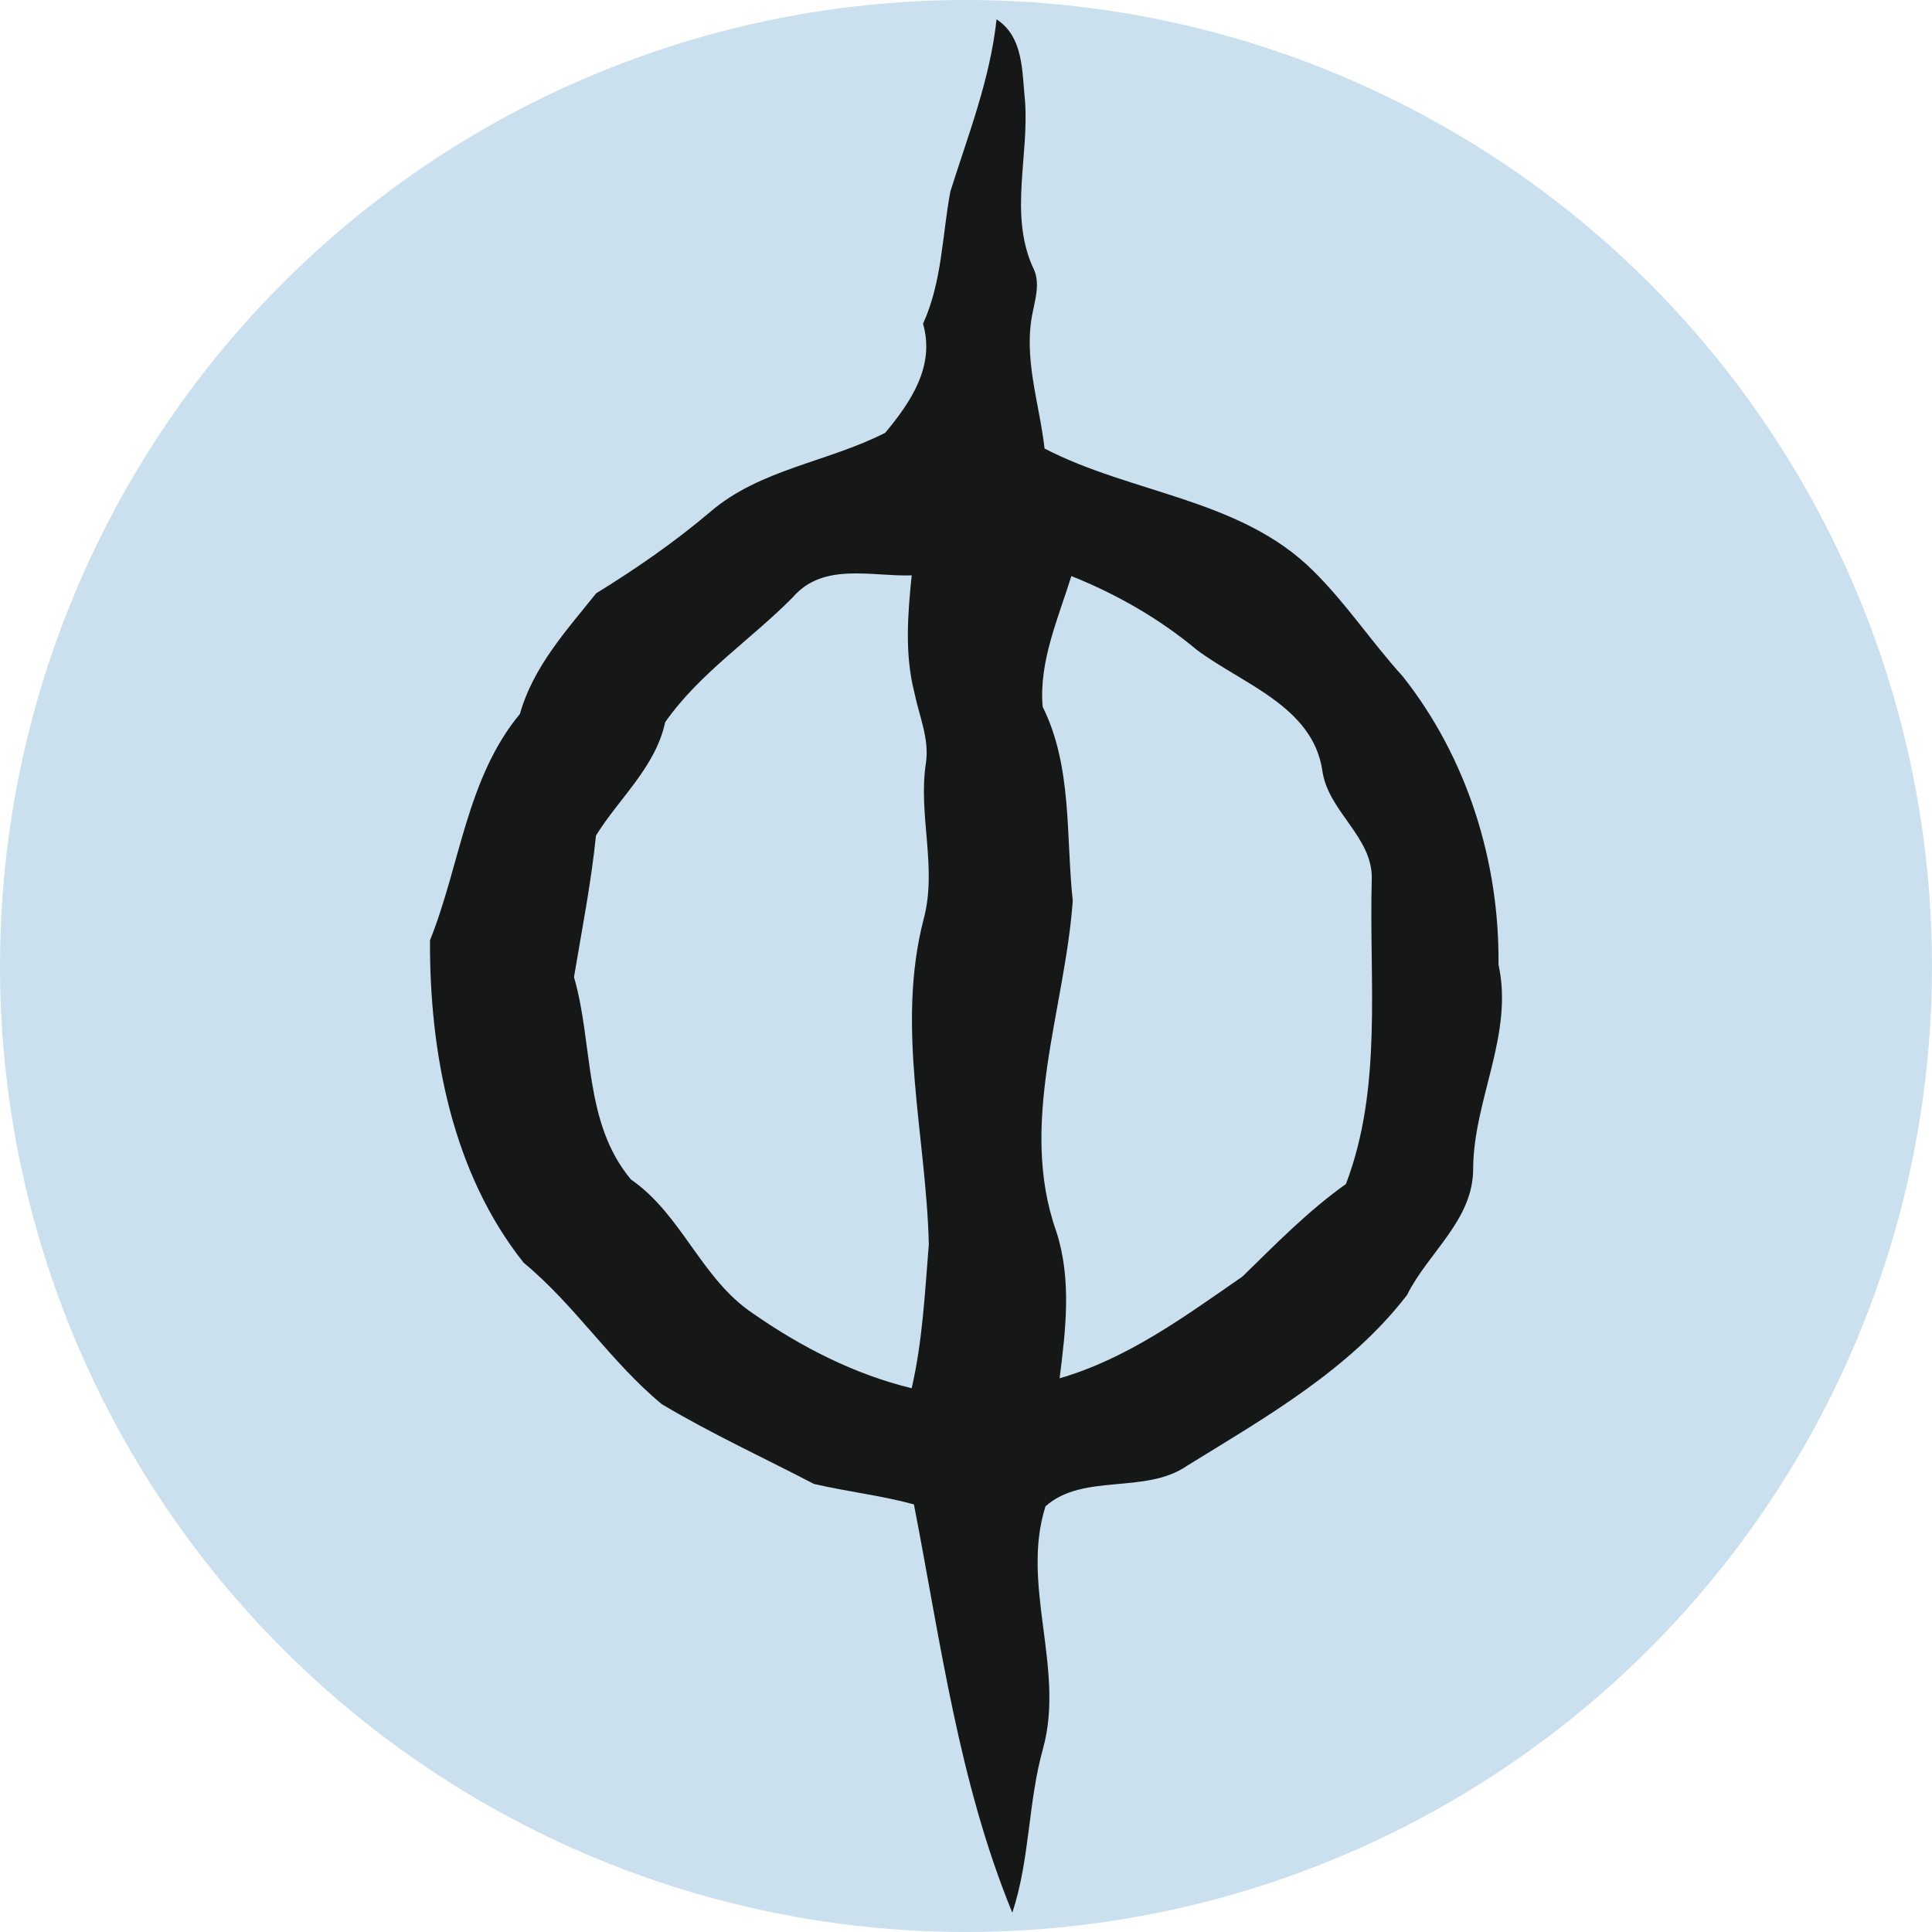 <svg xmlns="http://www.w3.org/2000/svg" width="100" height="100"><circle fill="#CAE0EF" cx="50" cy="50" r="50"/><path fill="#161818" d="M77.562 49.925c.058-5.344-1.64-10.739-4.967-14.928-1.608-1.771-2.93-3.787-4.633-5.461-3.754-3.726-9.375-3.974-13.897-6.321-.263-2.358-1.125-4.715-.603-7.093.159-.791.392-1.593-.029-2.348-1.186-2.733-.167-5.699-.378-8.548-.159-1.487-.057-3.307-1.474-4.226-.33 3.097-1.469 5.979-2.392 8.918-.426 2.29-.426 4.676-1.413 6.836.626 2.188-.614 4.03-1.956 5.646-2.966 1.519-6.496 1.88-9.077 4.11-1.841 1.561-3.828 2.931-5.888 4.202-1.545 1.933-3.256 3.797-3.944 6.24-2.762 3.335-3.088 7.811-4.654 11.717-.029 5.799 1.146 12.043 4.85 16.692 2.65 2.187 4.502 5.131 7.148 7.319 2.54 1.516 5.251 2.762 7.874 4.127 1.71.399 3.475.595 5.176 1.06 1.38 7.109 2.322 14.389 5.092 21.132.919-2.768.808-5.735 1.601-8.532 1.118-4.135-1.176-8.44.117-12.5 1.938-1.733 5.17-.608 7.32-2.095 4.092-2.523 8.422-4.98 11.39-8.839 1.105-2.22 3.426-3.877 3.426-6.54.019-3.587 2.109-6.944 1.311-10.568zm-30.374 21.93c-2.965-.72-5.727-2.138-8.214-3.871-2.676-1.783-3.674-5.11-6.314-6.933-2.472-2.951-1.937-6.982-2.95-10.476.406-2.438.885-4.856 1.138-7.325 1.206-1.956 3.067-3.515 3.583-5.87 1.767-2.532 4.458-4.284 6.619-6.48 1.572-1.813 4.074-1.048 6.139-1.119-.205 2-.368 4.069.133 6.041.244 1.212.791 2.407.603 3.676-.414 2.699.599 5.407-.117 8.075-1.443 5.577.131 11.209.268 16.832-.205 2.489-.321 4.999-.888 7.45zm22.477-10.57c-1.964 1.397-3.637 3.111-5.351 4.785-2.979 2.06-5.923 4.24-9.469 5.27.32-2.53.632-5.131-.174-7.608-1.978-5.593.446-11.445.855-17.101-.361-3.364-.016-6.952-1.558-10.049-.202-2.327.804-4.574 1.486-6.764 2.342.935 4.547 2.197 6.496 3.821 2.354 1.764 5.96 2.908 6.487 6.198.269 2.161 2.634 3.467 2.565 5.678-.148 5.256.577 10.752-1.337 15.77z"/></svg>
